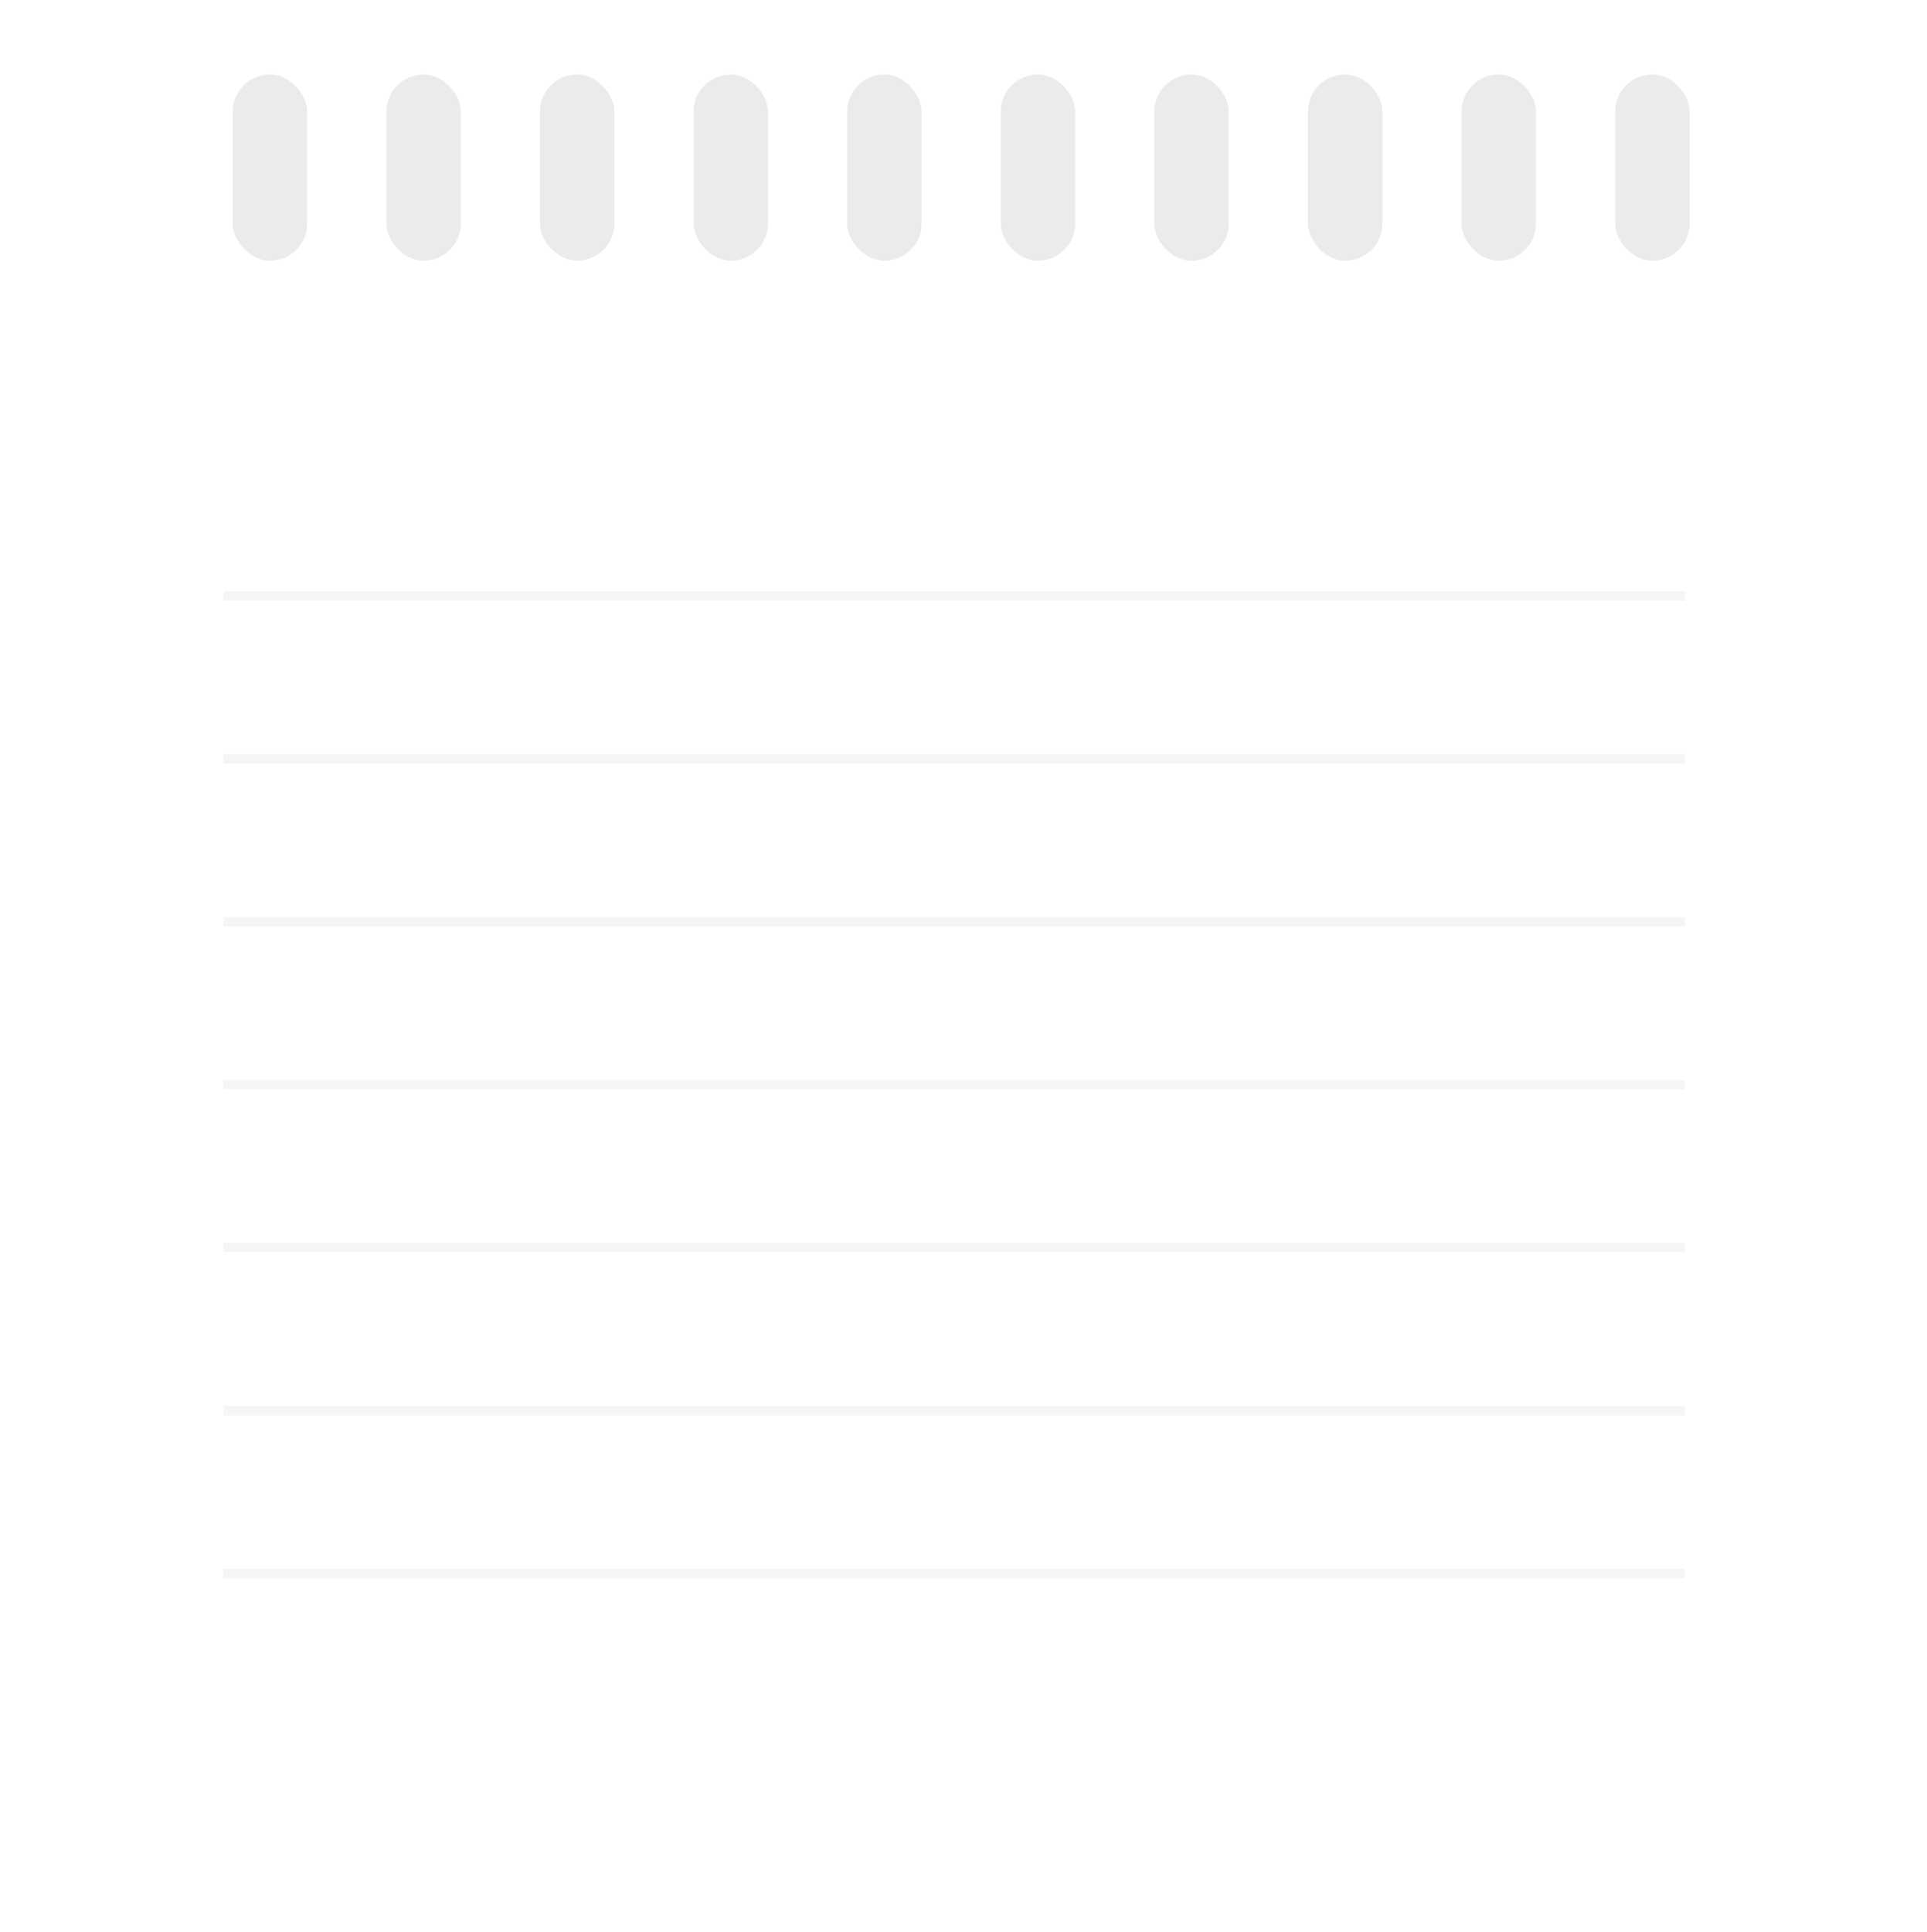 <svg width="414" height="415" viewBox="0 0 414 415" fill="none" xmlns="http://www.w3.org/2000/svg">
<g filter="url(#filter0_d)">
<rect x="16" y="33" width="382" height="362" rx="16" fill="white"/>
<rect x="50" y="12" width="16" height="40" rx="8" fill="#EBEBEB"/>
<rect x="347" y="12" width="16" height="40" rx="8" fill="#EBEBEB"/>
<rect x="314" y="12" width="16" height="40" rx="8" fill="#EBEBEB"/>
<rect x="281" y="12" width="16" height="40" rx="8" fill="#EBEBEB"/>
<rect x="248" y="12" width="16" height="40" rx="8" fill="#EBEBEB"/>
<rect x="215" y="12" width="16" height="40" rx="8" fill="#EBEBEB"/>
<rect x="182" y="12" width="16" height="40" rx="8" fill="#EBEBEB"/>
<rect x="149" y="12" width="16" height="40" rx="8" fill="#EBEBEB"/>
<rect x="116" y="12" width="16" height="40" rx="8" fill="#EBEBEB"/>
<rect x="83" y="12" width="16" height="40" rx="8" fill="#EBEBEB"/>
</g>
<rect x="48" y="127" width="314" height="2" fill="#F5F5F5"/>
<rect x="48" y="267" width="314" height="2" fill="#F5F5F5"/>
<rect x="48" y="197" width="314" height="2" fill="#F5F5F5"/>
<rect x="48" y="337" width="314" height="2" fill="#F5F5F5"/>
<rect x="48" y="162" width="314" height="2" fill="#F5F5F5"/>
<rect x="48" y="302" width="314" height="2" fill="#F5F5F5"/>
<rect x="48" y="232" width="314" height="2" fill="#F5F5F5"/>
<defs>
<filter id="filter0_d" x="0" y="0" width="414" height="415" filterUnits="userSpaceOnUse" color-interpolation-filters="sRGB">
<feFlood flood-opacity="0" result="BackgroundImageFix"/>
<feColorMatrix in="SourceAlpha" type="matrix" values="0 0 0 0 0 0 0 0 0 0 0 0 0 0 0 0 0 0 127 0"/>
<feOffset dy="4"/>
<feGaussianBlur stdDeviation="8"/>
<feColorMatrix type="matrix" values="0 0 0 0 0 0 0 0 0 0 0 0 0 0 0 0 0 0 0.16 0"/>
<feBlend mode="normal" in2="BackgroundImageFix" result="effect1_dropShadow"/>
<feBlend mode="normal" in="SourceGraphic" in2="effect1_dropShadow" result="shape"/>
</filter>
</defs>
</svg>
